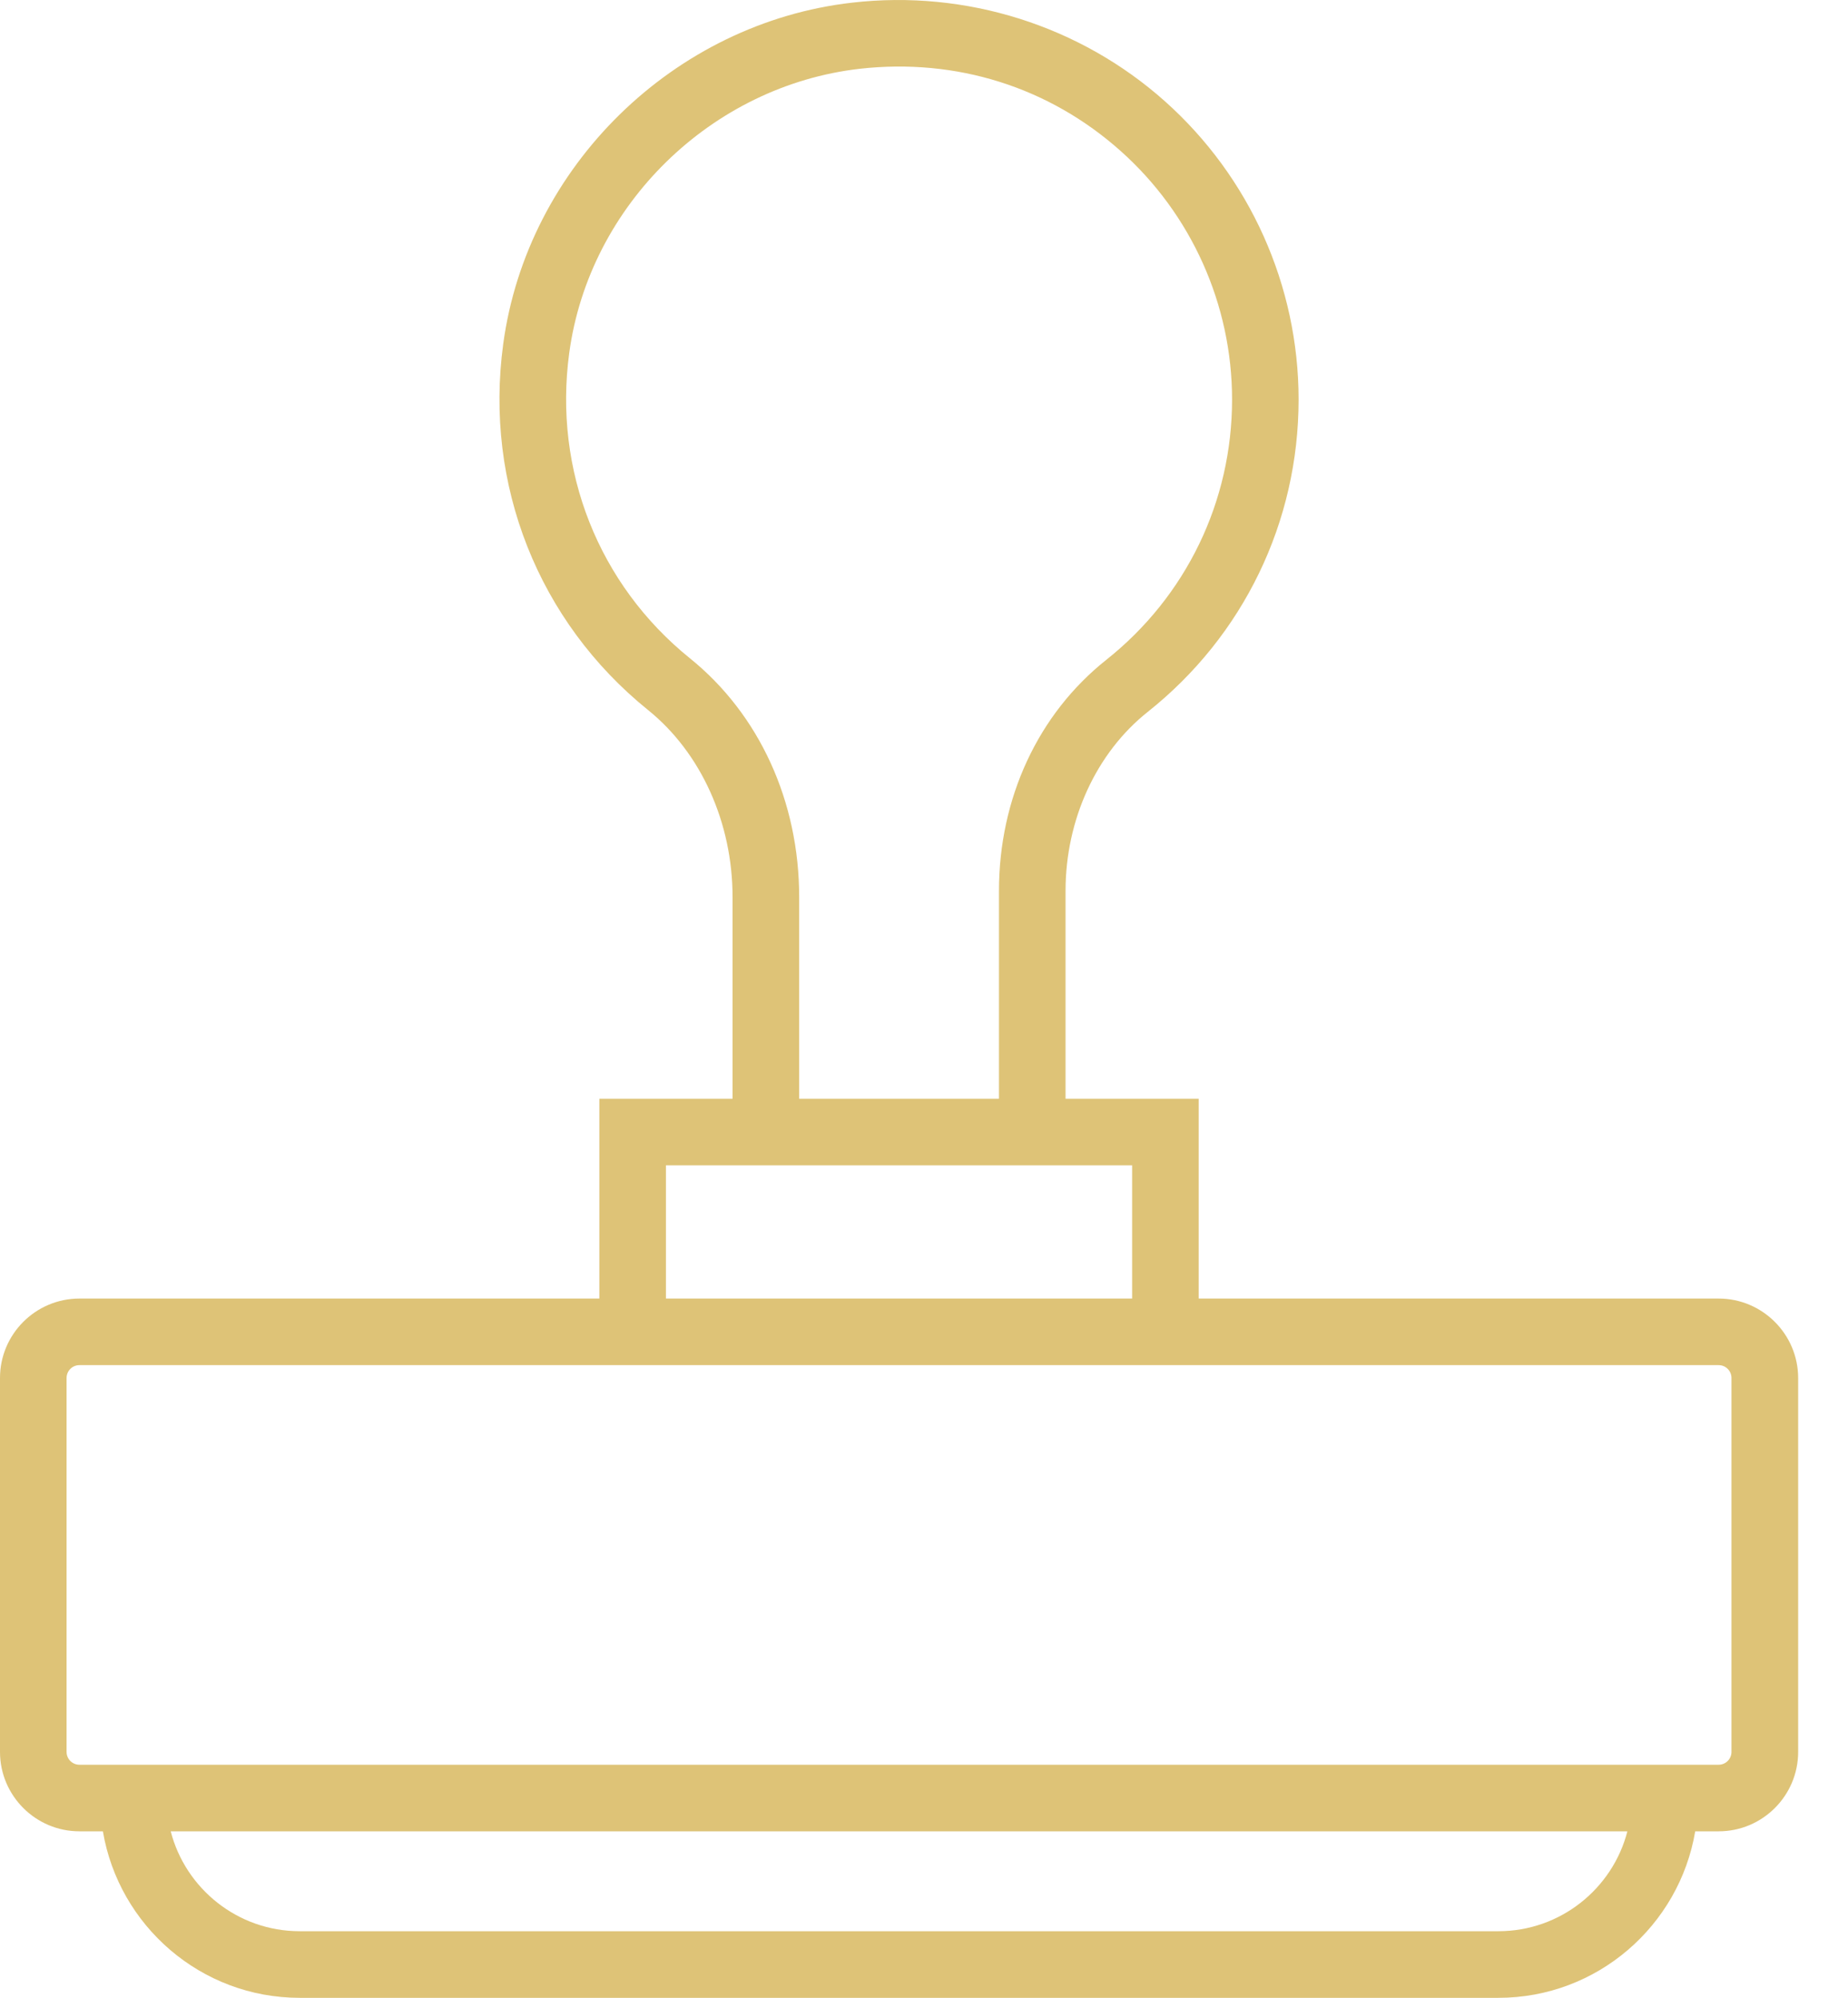 <svg width="37" height="40" viewBox="0 0 37 40" fill="none" xmlns="http://www.w3.org/2000/svg">
<path d="M34.41 26H24V22H21.334V17.838C21.334 16.413 21.948 15.074 22.978 14.255C24.899 12.729 26 10.448 26 7.999C26 5.722 25.025 3.546 23.325 2.029C21.626 0.513 19.341 -0.209 17.062 0.053C13.493 0.459 10.555 3.334 10.075 6.889C9.694 9.705 10.779 12.444 12.977 14.218C14.035 15.072 14.667 16.471 14.667 17.96V22H12V26H1.59C0.714 26 -0 26.713 -0 27.59V35.077C-0 35.953 0.713 36.667 1.59 36.667H2.06C2.379 38.556 4.022 40.001 6 40.001H30.001C31.979 40.001 33.622 38.556 33.941 36.667H34.411C35.288 36.667 36.002 35.954 36.002 35.077V27.59C36.001 26.714 35.287 26 34.41 26ZM13.814 13.181C11.983 11.703 11.079 9.417 11.397 7.068C11.797 4.109 14.243 1.717 17.214 1.377C19.147 1.16 21.002 1.742 22.438 3.024C23.855 4.288 24.668 6.102 24.668 8C24.668 10.04 23.75 11.94 22.149 13.212C20.784 14.297 20.001 15.983 20.001 17.838V22H16.001V17.961C16 16.045 15.203 14.302 13.814 13.181ZM13.333 23.333H14.667H21.334H22.667V26H13.333V23.333ZM30 38.667H6C4.76 38.667 3.714 37.816 3.418 36.667H32.583C32.287 37.816 31.241 38.667 30 38.667ZM34.667 35.077C34.667 35.219 34.552 35.334 34.41 35.334H34.001H2H1.59C1.448 35.334 1.333 35.219 1.333 35.077V27.59C1.333 27.448 1.448 27.333 1.59 27.333H12H24H34.41C34.552 27.333 34.667 27.448 34.667 27.59V35.077Z" fill="#DEC377"/>
</svg>
